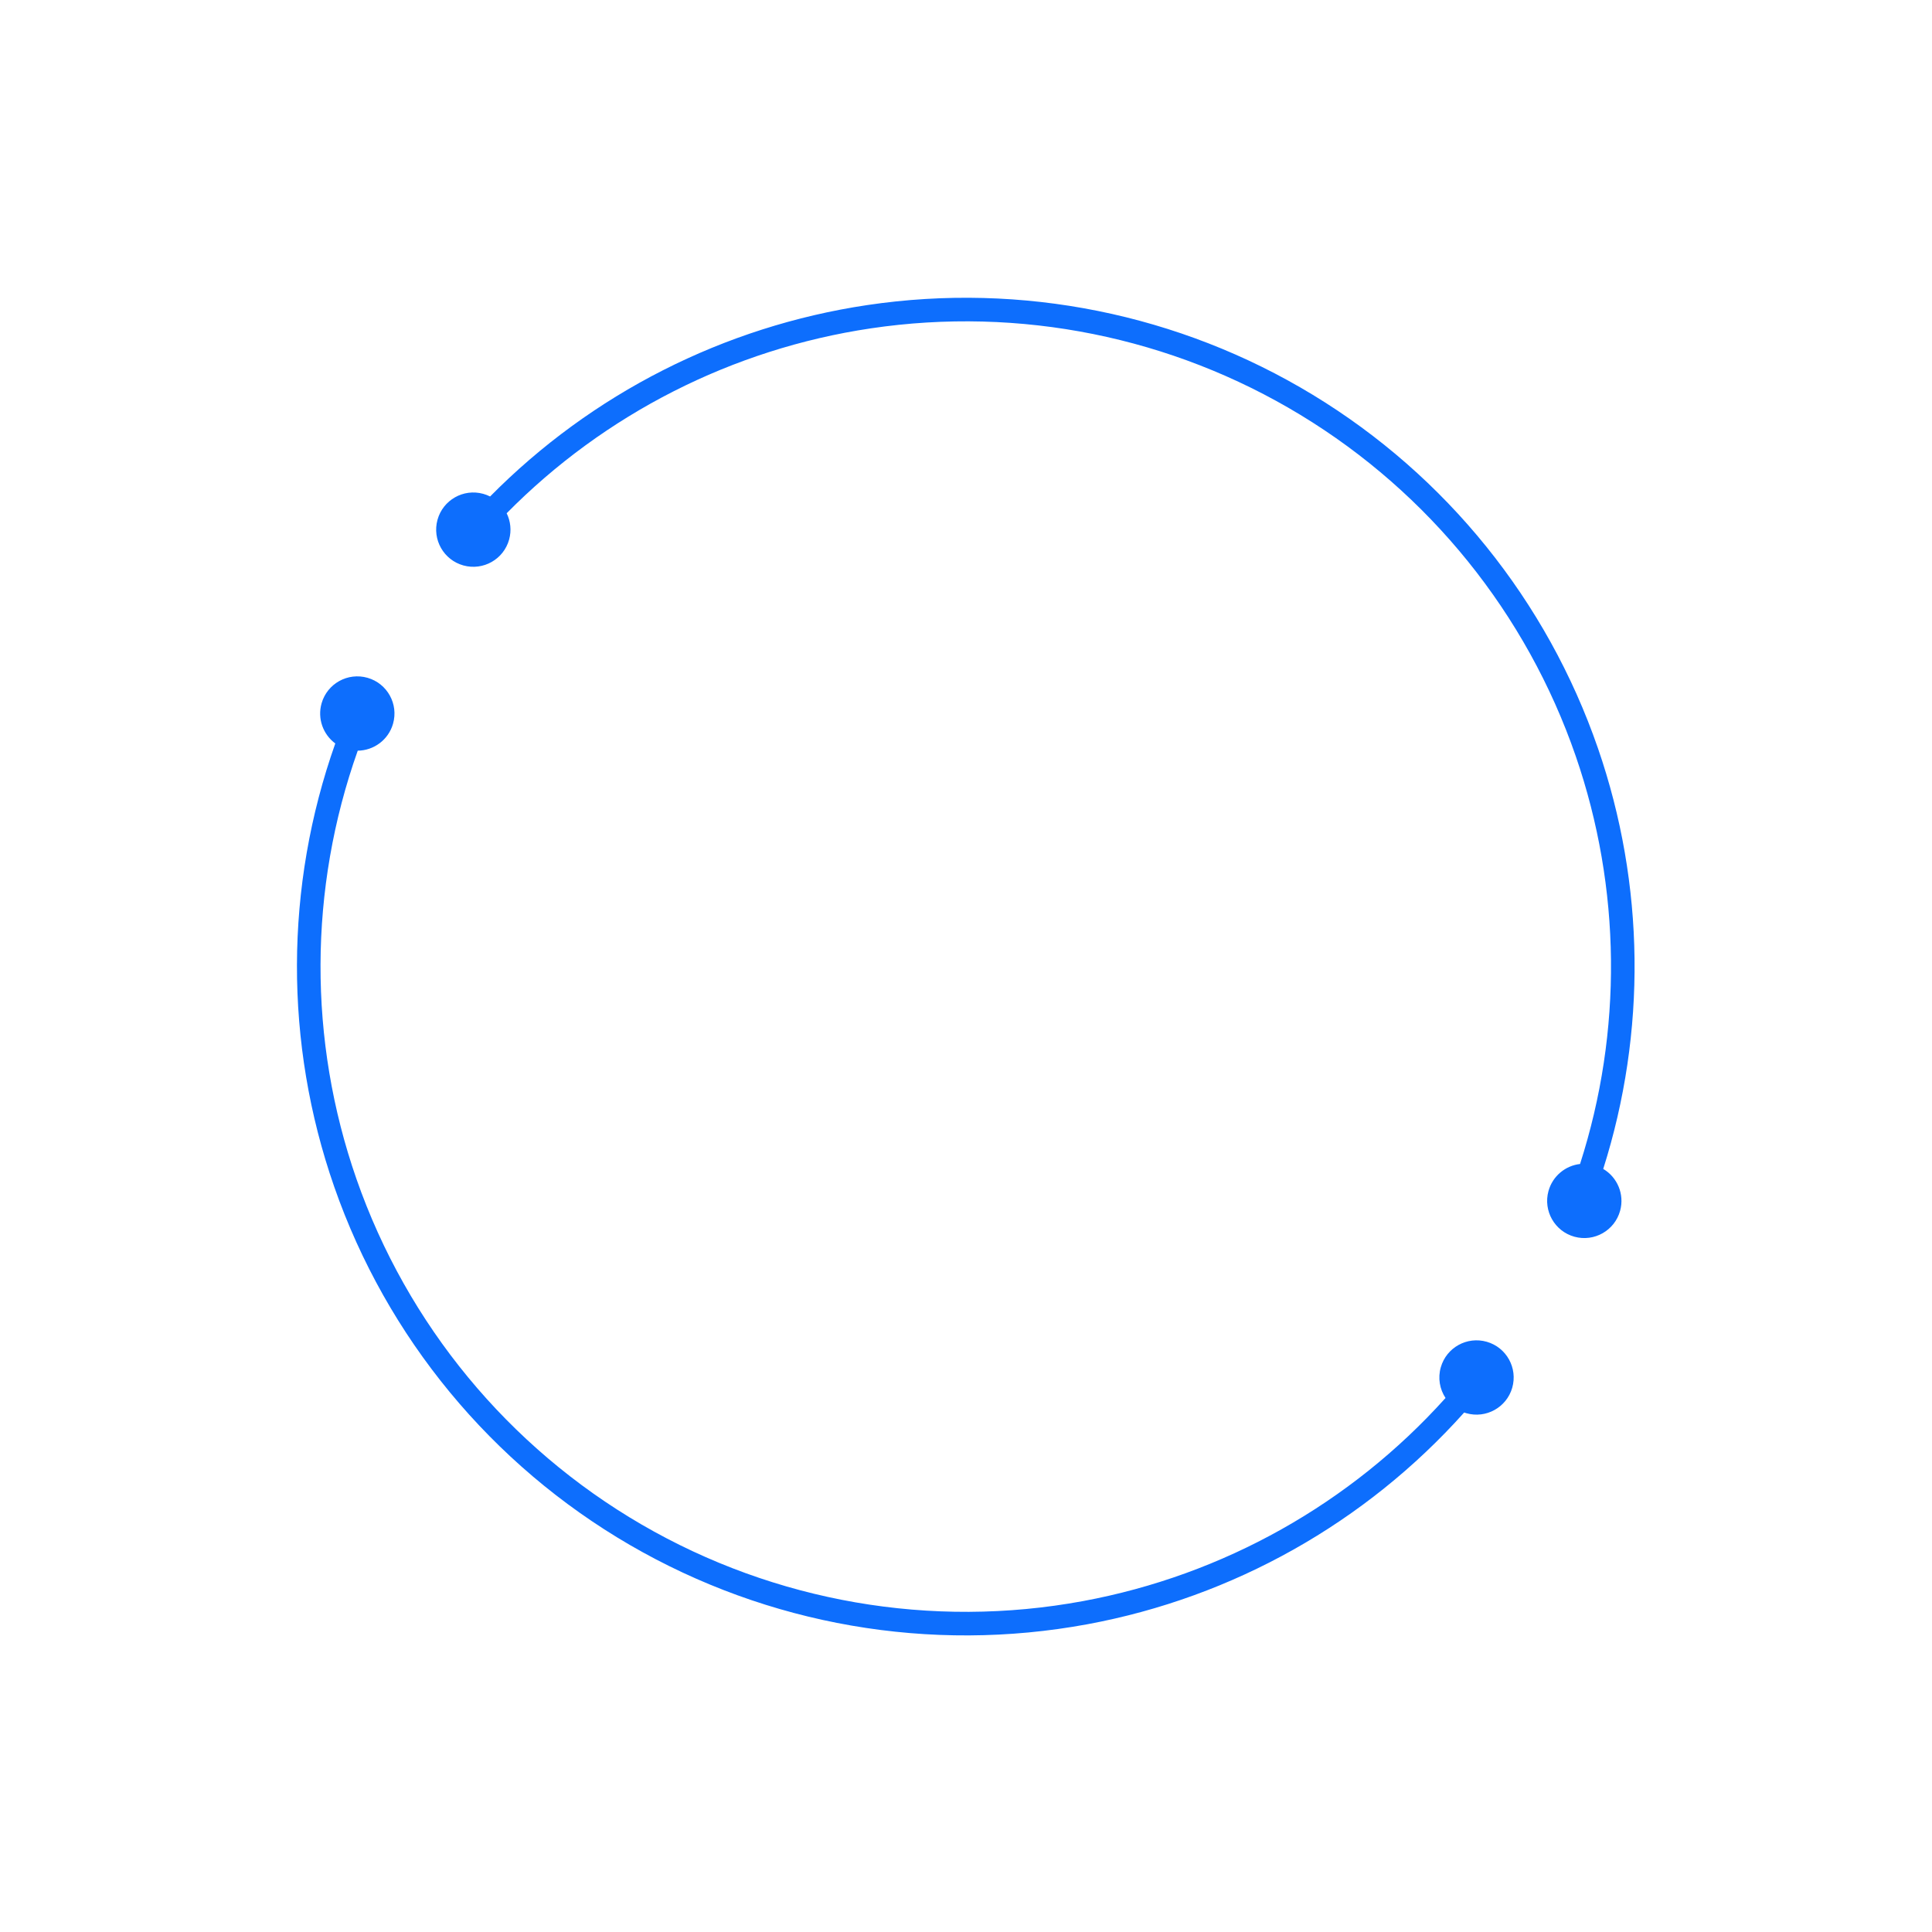 <svg width="156" height="156" viewBox="0 0 156 156" fill="none" xmlns="http://www.w3.org/2000/svg">
<path fill-rule="evenodd" clip-rule="evenodd" d="M120.05 108.342C121.642 108.799 122.563 110.461 122.106 112.054C121.648 113.646 119.987 114.566 118.394 114.109C118.337 114.093 118.28 114.075 118.224 114.055C110.272 122.944 99.579 128.972 87.801 131.151C75.115 133.498 62.009 131.226 50.853 124.746C39.698 118.266 31.232 108.006 26.986 95.824C22.939 84.213 22.982 71.587 27.073 60.031C26.092 59.308 25.612 58.026 25.968 56.785C26.425 55.193 28.087 54.273 29.68 54.73C31.272 55.187 32.193 56.849 31.735 58.441C31.361 59.746 30.177 60.6 28.886 60.614C24.92 71.778 24.873 83.979 28.783 95.198C32.879 106.95 41.047 116.848 51.809 123.1C62.572 129.351 75.216 131.544 87.454 129.28C98.776 127.185 109.058 121.405 116.72 112.881C116.253 112.175 116.087 111.276 116.339 110.398C116.796 108.805 118.457 107.885 120.05 108.342Z" fill="#0D6EFD"/>
<path fill-rule="evenodd" clip-rule="evenodd" d="M40.911 41.443C41.223 42.078 41.313 42.826 41.111 43.563C40.671 45.16 39.019 46.098 37.422 45.658C35.824 45.219 34.886 43.567 35.326 41.97C35.766 40.372 37.417 39.434 39.015 39.874C39.211 39.928 39.398 40 39.573 40.089C47.769 31.793 58.452 26.356 70.034 24.632C82.5 22.776 95.223 25.339 105.998 31.877C116.773 38.416 124.921 48.517 129.032 60.431C132.828 71.433 132.96 83.341 129.453 94.385C130.59 95.057 131.185 96.429 130.817 97.764C130.377 99.361 128.726 100.299 127.128 99.86C125.531 99.42 124.593 97.768 125.032 96.171C125.367 94.956 126.402 94.122 127.582 93.986C131.023 83.282 130.915 71.725 127.233 61.052C123.267 49.558 115.406 39.812 105.01 33.505C94.615 27.197 82.341 24.724 70.314 26.514C59.133 28.179 48.82 33.431 40.911 41.443Z" fill="#0D6EFD"/>
</svg>
